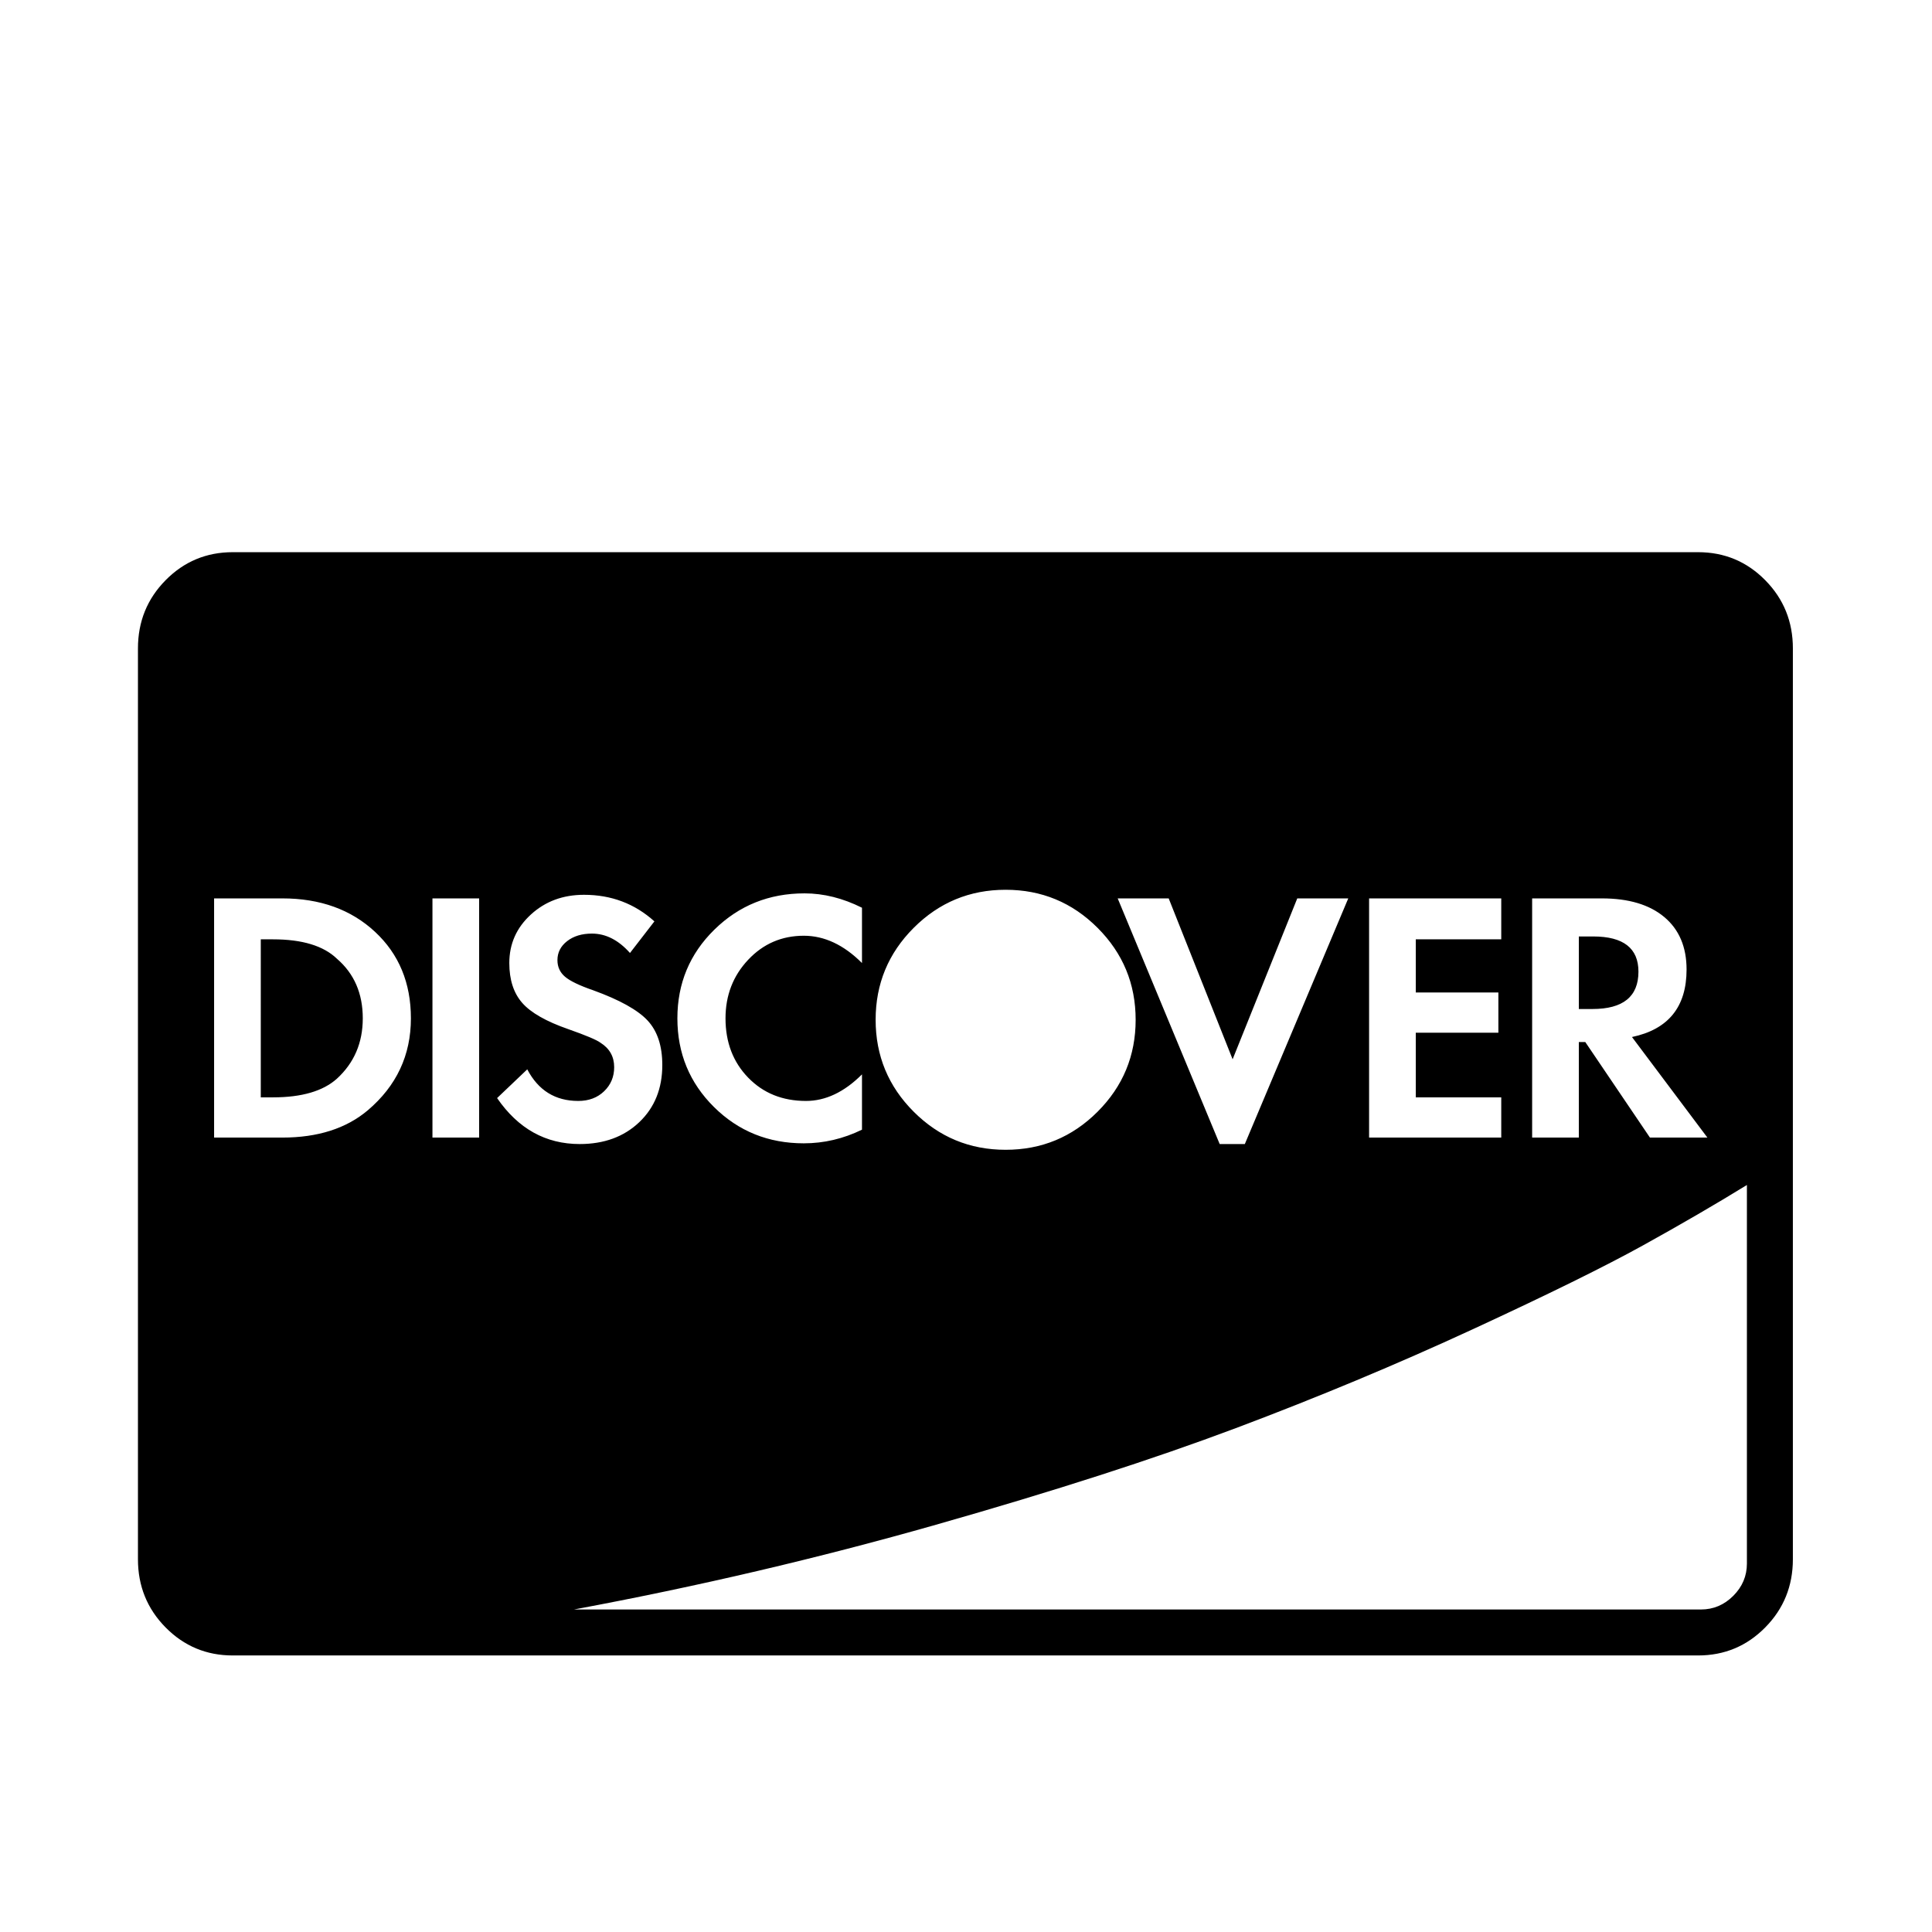 <svg viewBox="0 0 1537 1537" xmlns="http://www.w3.org/2000/svg"><path d="M288.607 810.143q0 29.143-20.571 48Q251.465 873 217.179 873h-9.714V747.286h9.714q34.857 0 50.857 15.429 20.571 17.714 20.571 47.429zM1303.464 773q0 29.714-36.571 29.714h-10.857V745h11.429q36 0 36 28zm-976.571 37.143q0-42.286-28.571-68.857t-73.714-26.571h-54.286v190.286h54.286q42.286 0 68-21.714 34.286-29.143 34.286-73.143zM344.036 905h37.143V714.714h-37.143V905zm182.857-57.714q0-22.857-11.714-35.429t-43.143-24q-16.571-5.714-22.571-10.857t-6-13.143q0-9.143 7.714-15.143t19.714-6q16.571 0 30.286 15.429L520.608 733q-23.429-21.143-56-21.143-25.143 0-42.286 15.714t-17.143 38.571q0 20 10.286 31.714t36.571 20.857q21.143 7.429 25.714 10.857 10.857 6.857 10.857 19.429 0 11.429-8 19.143t-20.571 7.714q-27.429 0-40.571-25.143l-24 22.857q25.143 36.571 65.714 36.571 29.143 0 47.429-17.429t18.286-45.429zm158.857 51.428v-44q-21.143 21.143-44.571 21.143-28 0-46-18.571t-18-47.143q0-27.429 18-46.571t44.286-19.143q24.571 0 46.286 21.714v-44q-22.857-11.429-45.714-11.429-42.286 0-71.714 28.857t-29.429 70.571 29.143 70.571 71.429 28.857q24 0 46.286-10.857zm704 345.143V942.714q-37.143 22.857-82.571 48t-135.714 66.857-188.286 78.571-238.571 76.857-288 67.429h896.571q14.857 0 25.714-10.857t10.857-25.714zM903.464 811.286q0-42.857-30.286-73.143t-73.143-30.286-73.143 30.286-30.286 73.143 30.286 73.143 73.143 30.286 73.143-30.286 30.286-73.143zm86.857 98.857l82.286-195.429h-40.571l-51.429 128-50.857-128h-40.571l81.143 195.429h20zm98.858-5.143h105.143v-32h-68v-51.429h65.714v-32h-65.714v-42.286h68v-32.571h-105.143V905zm223.428 0h45.714l-60-80q43.429-9.143 43.429-53.714 0-26.857-17.714-41.714t-49.714-14.857h-55.429v190.286h37.143v-76h5.143zm113.714-389.143v724.571q0 32-22 54.286T1350.892 1317H185.178q-31.429 0-53.429-22.286t-22-54.286V515.857q0-32 22-54.286t53.429-22.286h1165.714q31.429 0 53.429 22.286t22 54.286z"/></svg>